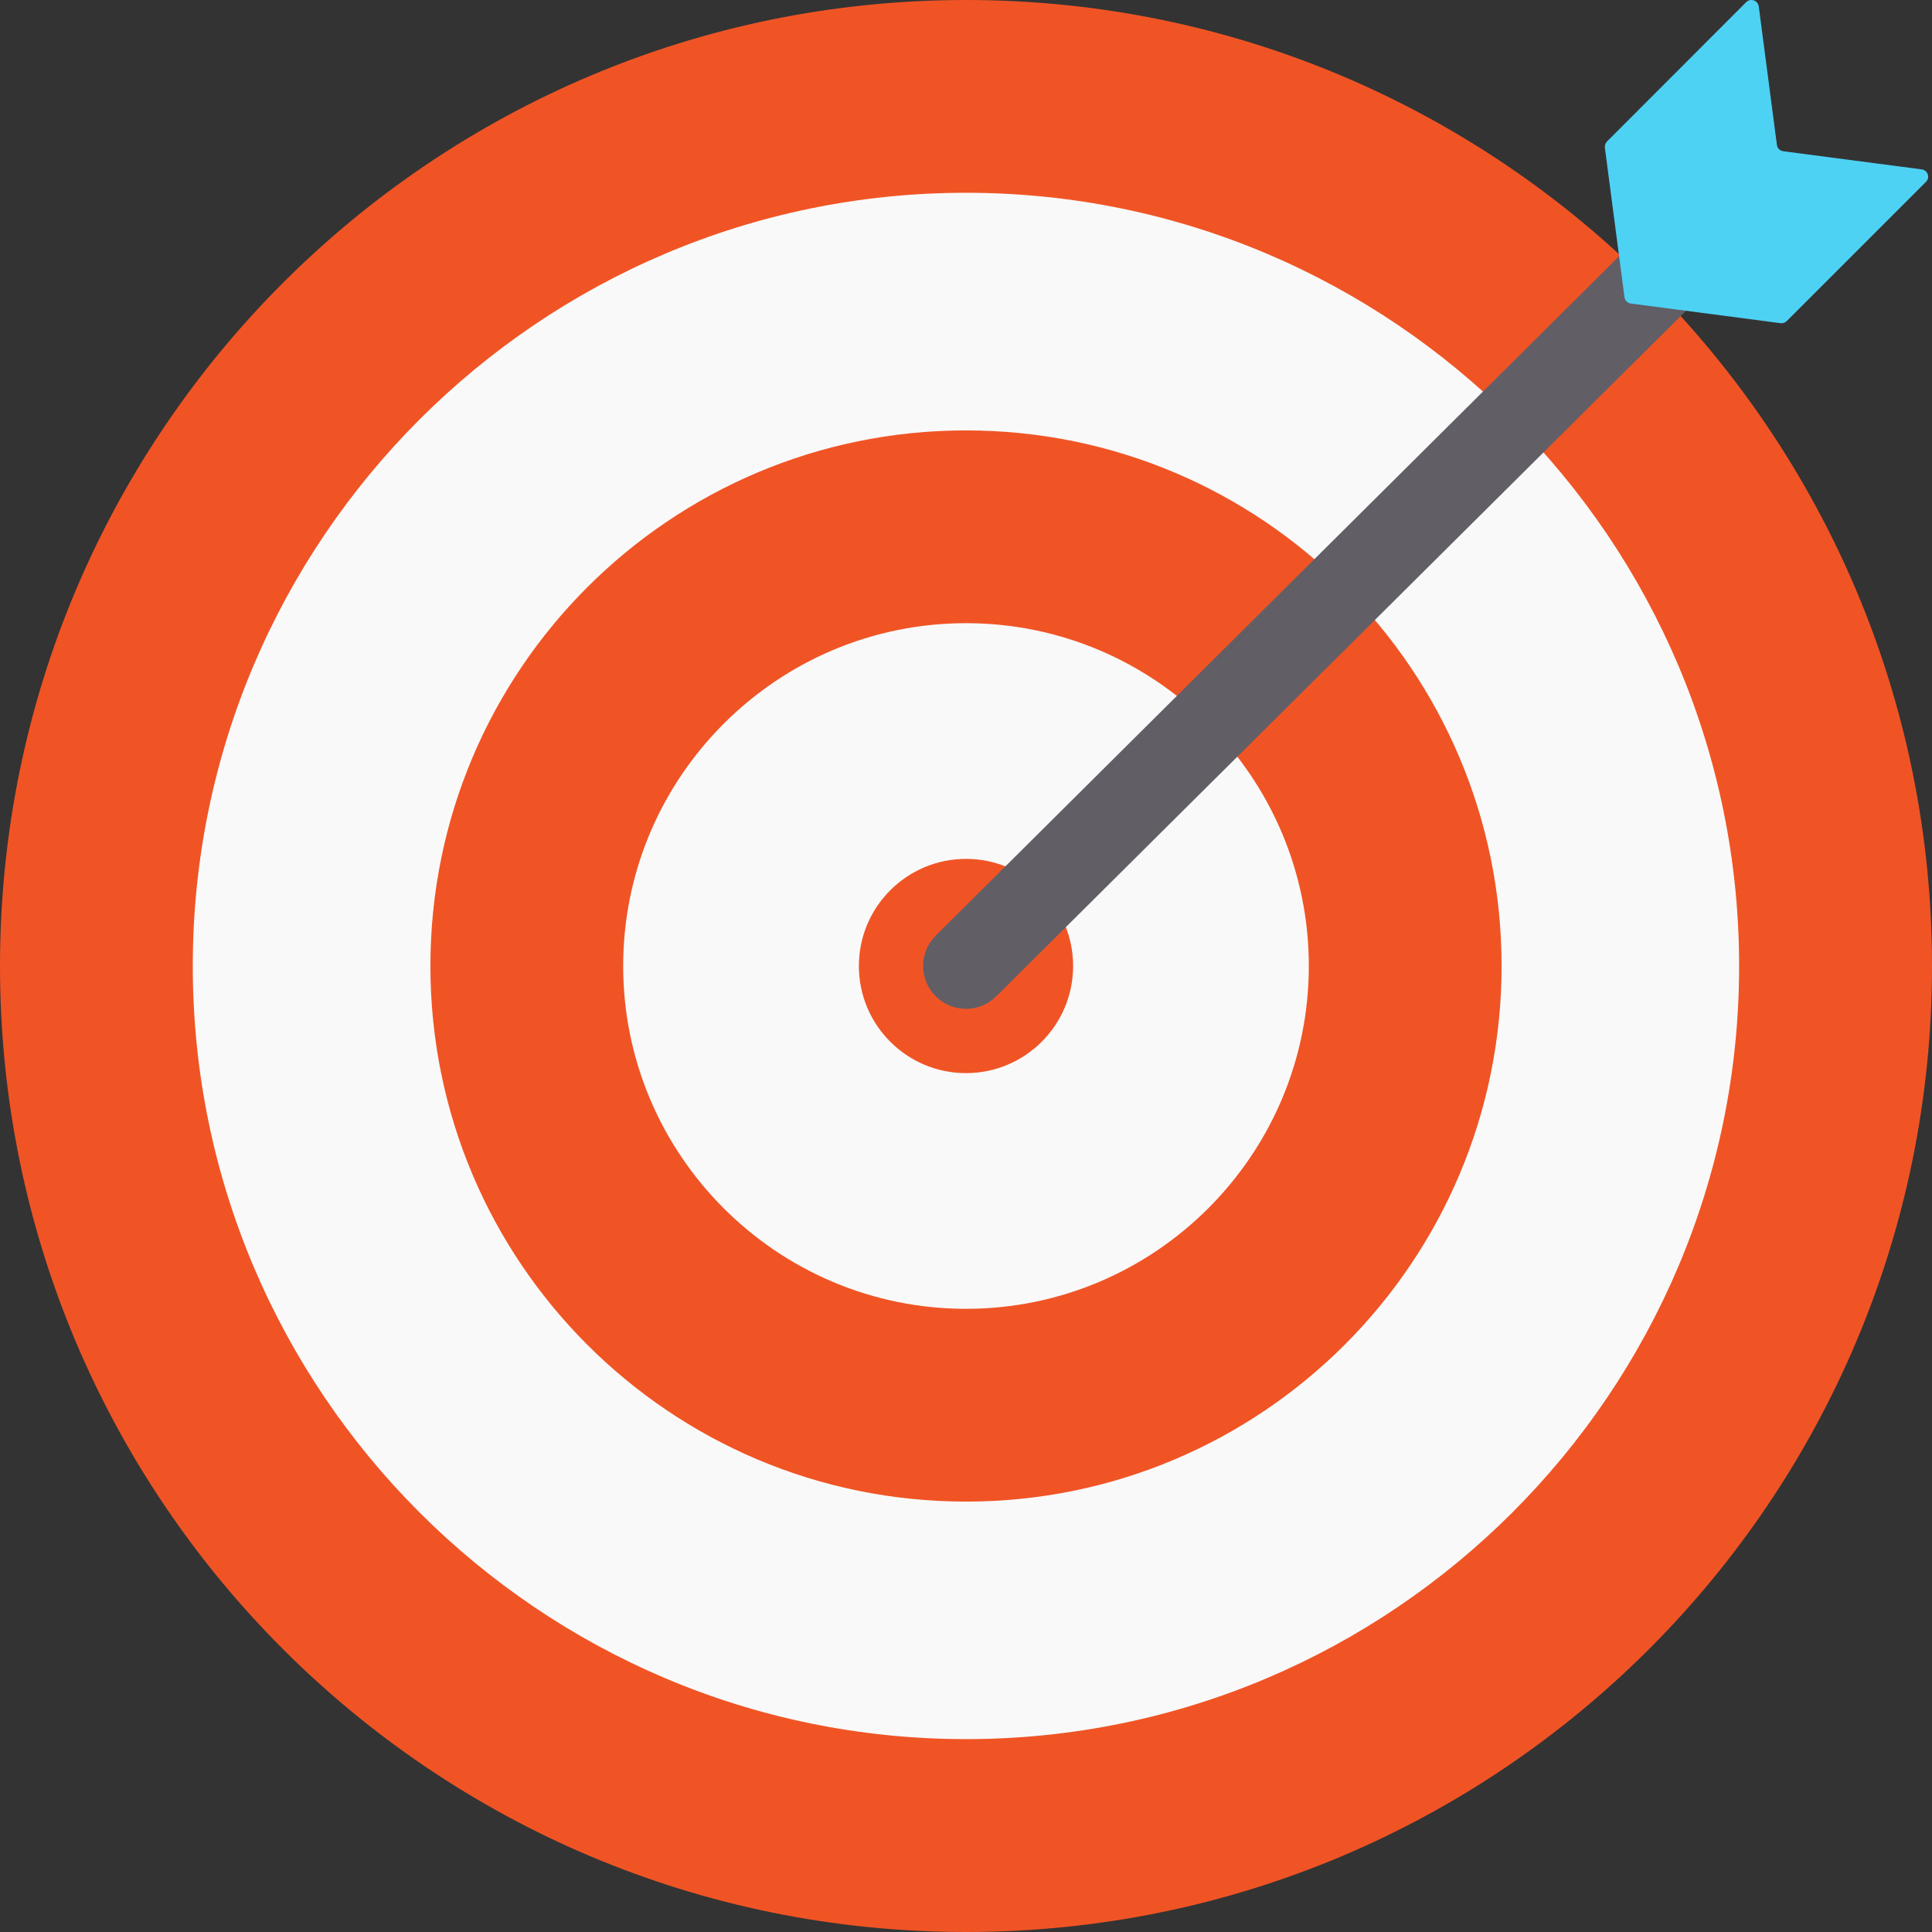 <svg width="18" height="18" viewBox="0 0 18 18" fill="none" xmlns="http://www.w3.org/2000/svg">
<rect x="0" y="0" width="18" height="18" fill="#333333" stroke="none"/>
<path d="M9.001 17.114C13.482 17.114 17.114 13.481 17.114 9.001C17.114 4.52 13.482 0.888 9.001 0.888C4.52 0.888 0.888 4.52 0.888 9.001C0.888 13.481 4.52 17.114 9.001 17.114Z" fill="#F9F9F9"/>
<path d="M9 1.796C12.972 1.796 16.203 5.028 16.203 9C16.203 12.972 12.972 16.203 9 16.203C5.028 16.203 1.796 12.972 1.796 9C1.796 5.028 5.028 1.796 9 1.796ZM9 0C4.029 0 0 4.029 0 9C0 13.971 4.029 18 9 18C13.971 18 18 13.971 18 9C18 4.029 13.97 0 9 0Z" fill="#F05425"/>
<path d="M9 5.806C10.761 5.806 12.194 7.239 12.194 9C12.194 10.761 10.761 12.194 9 12.194C7.239 12.194 5.806 10.761 5.806 9C5.806 7.239 7.239 5.806 9 5.806ZM9 4.01C6.244 4.01 4.01 6.244 4.01 9C4.01 11.756 6.244 13.99 9 13.99C11.756 13.99 13.99 11.756 13.99 9C13.99 6.244 11.756 4.01 9 4.01Z" fill="#F05425"/>
<path d="M9 8.002C8.449 8.002 8.002 8.449 8.002 9C8.002 9.551 8.449 9.998 9 9.998C9.551 9.998 9.998 9.551 9.998 9C9.998 8.449 9.551 8.002 9 8.002Z" fill="#F05425"/>
<path d="M15.353 2.692C15.323 2.688 15.357 2.722 15.353 2.692L15.252 2.221L8.718 8.717C8.562 8.872 8.561 9.125 8.717 9.281C8.795 9.36 8.897 9.399 9 9.399C9.102 9.399 9.204 9.36 9.281 9.283L15.936 2.669L15.353 2.692Z" fill="#615E66"/>
<path fill-rule="evenodd" clip-rule="evenodd" d="M16.555 1.35L16.386 0.06C16.378 0.003 16.309 -0.02 16.269 0.02L14.972 1.318C14.957 1.333 14.95 1.354 14.952 1.375L15.135 2.769C15.139 2.8 15.164 2.824 15.194 2.828L16.589 3.011C16.61 3.014 16.631 3.007 16.646 2.992L17.944 1.694C17.984 1.654 17.961 1.586 17.904 1.578L16.614 1.409C16.583 1.405 16.559 1.381 16.555 1.35Z" fill="#4DD2F4"/>
</svg>
